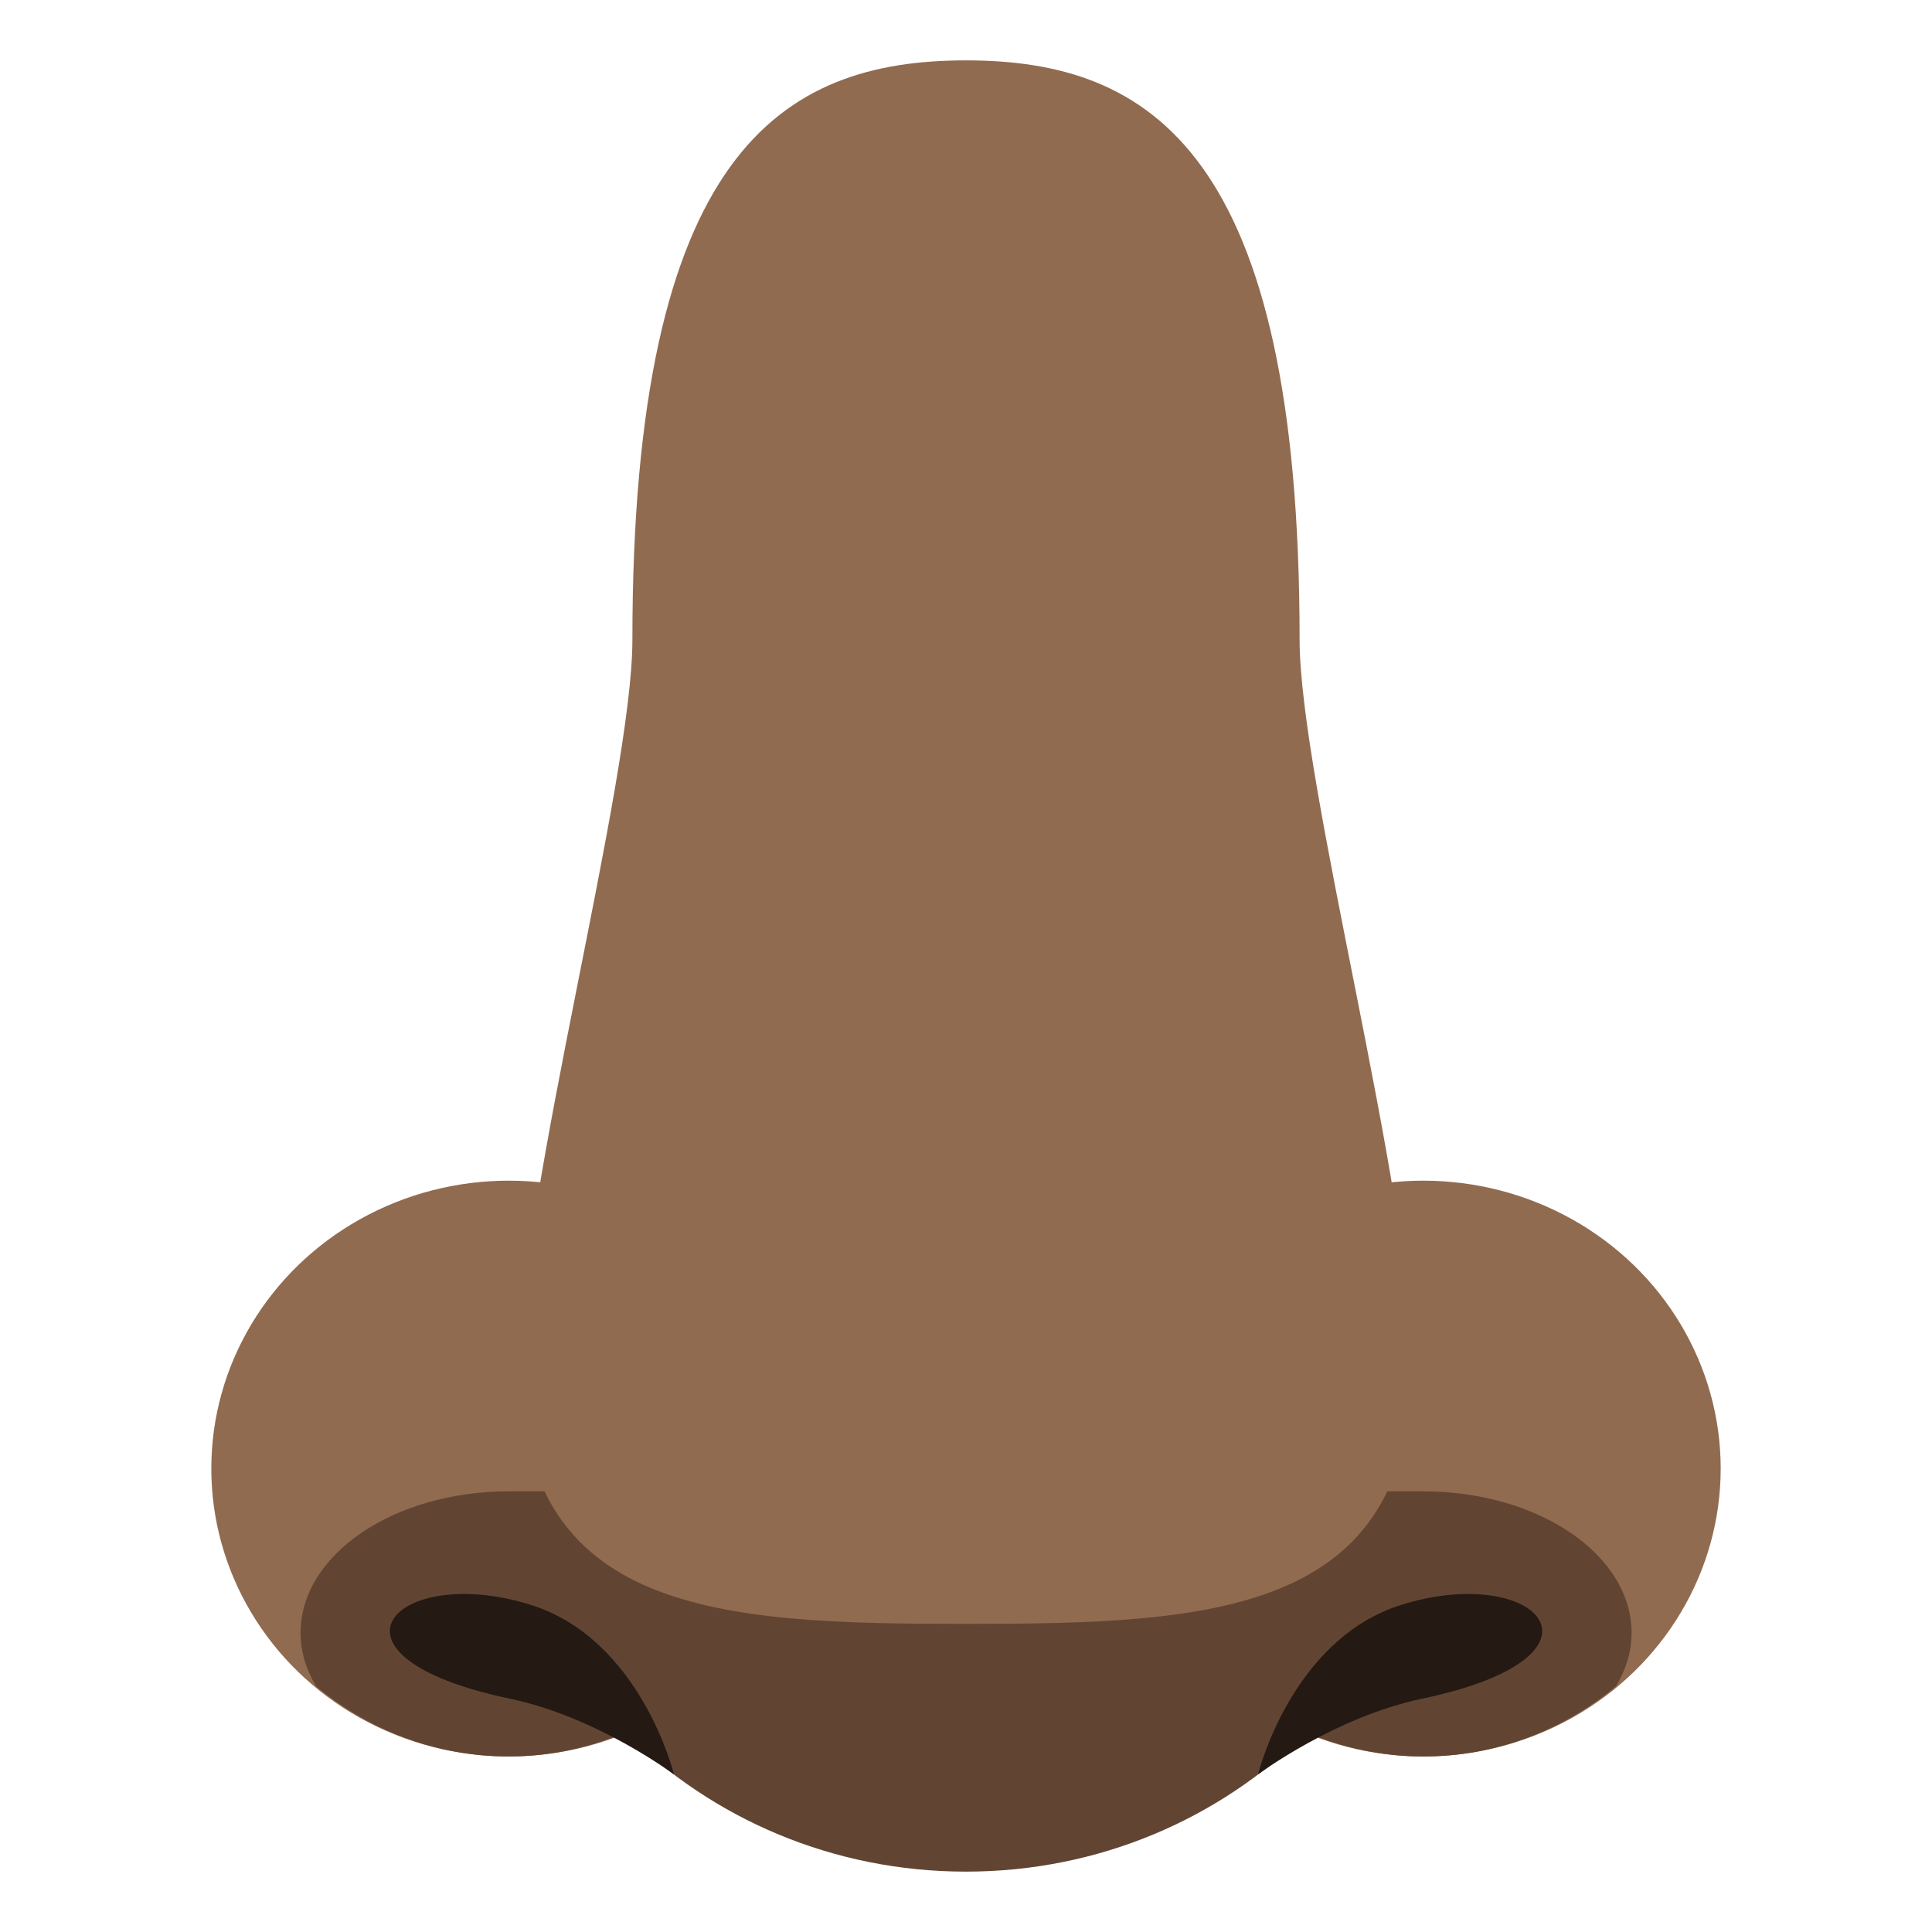 <?xml version="1.0" encoding="utf-8"?>
<!-- Generator: Adobe Illustrator 15.0.0, SVG Export Plug-In . SVG Version: 6.00 Build 0)  -->
<!DOCTYPE svg PUBLIC "-//W3C//DTD SVG 1.1//EN" "http://www.w3.org/Graphics/SVG/1.1/DTD/svg11.dtd">
<svg version="1.1" id="Layer_1" xmlns="http://www.w3.org/2000/svg" xmlns:xlink="http://www.w3.org/1999/xlink" x="0px" y="0px"
	 width="64px" height="64px" viewBox="0 0 64 64" enable-background="new 0 0 64 64" xml:space="preserve">
<ellipse fill="#916B50" cx="16.853" cy="48.648" rx="9.853" ry="9.537"/>
<ellipse fill="#916B50" cx="47.148" cy="48.648" rx="9.852" ry="9.537"/>
<path fill="#614532" d="M47.148,49.402c-2.723,0-27.572,0-30.297,0c-3.807,0-6.895,2.096-6.895,4.689
	c0,0.629,0.188,1.227,0.516,1.77c1.725,1.43,3.932,2.324,6.379,2.324c1.387,0,2.691-0.295,3.879-0.803l0.006,0.027
	C23.598,60.242,27.584,62,31.998,62c4.416,0,8.4-1.758,11.264-4.59l0.004-0.029c1.189,0.509,2.496,0.805,3.883,0.805
	c2.447,0,4.658-0.895,6.381-2.324c0.328-0.543,0.518-1.141,0.518-1.77C54.047,51.498,50.957,49.402,47.148,49.402z"/>
<path fill="#241913" d="M17.584,53.164c3.652,1.146,4.742,5.617,4.742,5.617s-2.533-1.902-5.436-2.51
	C10.152,54.855,13.078,51.748,17.584,53.164z"/>
<path fill="#241913" d="M46.418,53.164c-3.652,1.146-4.744,5.617-4.744,5.617s2.535-1.902,5.436-2.51
	C53.852,54.855,50.924,51.748,46.418,53.164z"/>
<path fill="#916B50" d="M43.051,21.186C43.051,5.021,38.109,2,31.998,2c-6.104,0-11.049,3.021-11.049,19.186
	c0,4.725-3.729,18.381-3.729,23.99c0,8.307,6.613,8.617,14.777,8.617c8.166,0,14.779-0.311,14.779-8.617
	C46.777,39.563,43.051,25.91,43.051,21.186z"/>
</svg>
